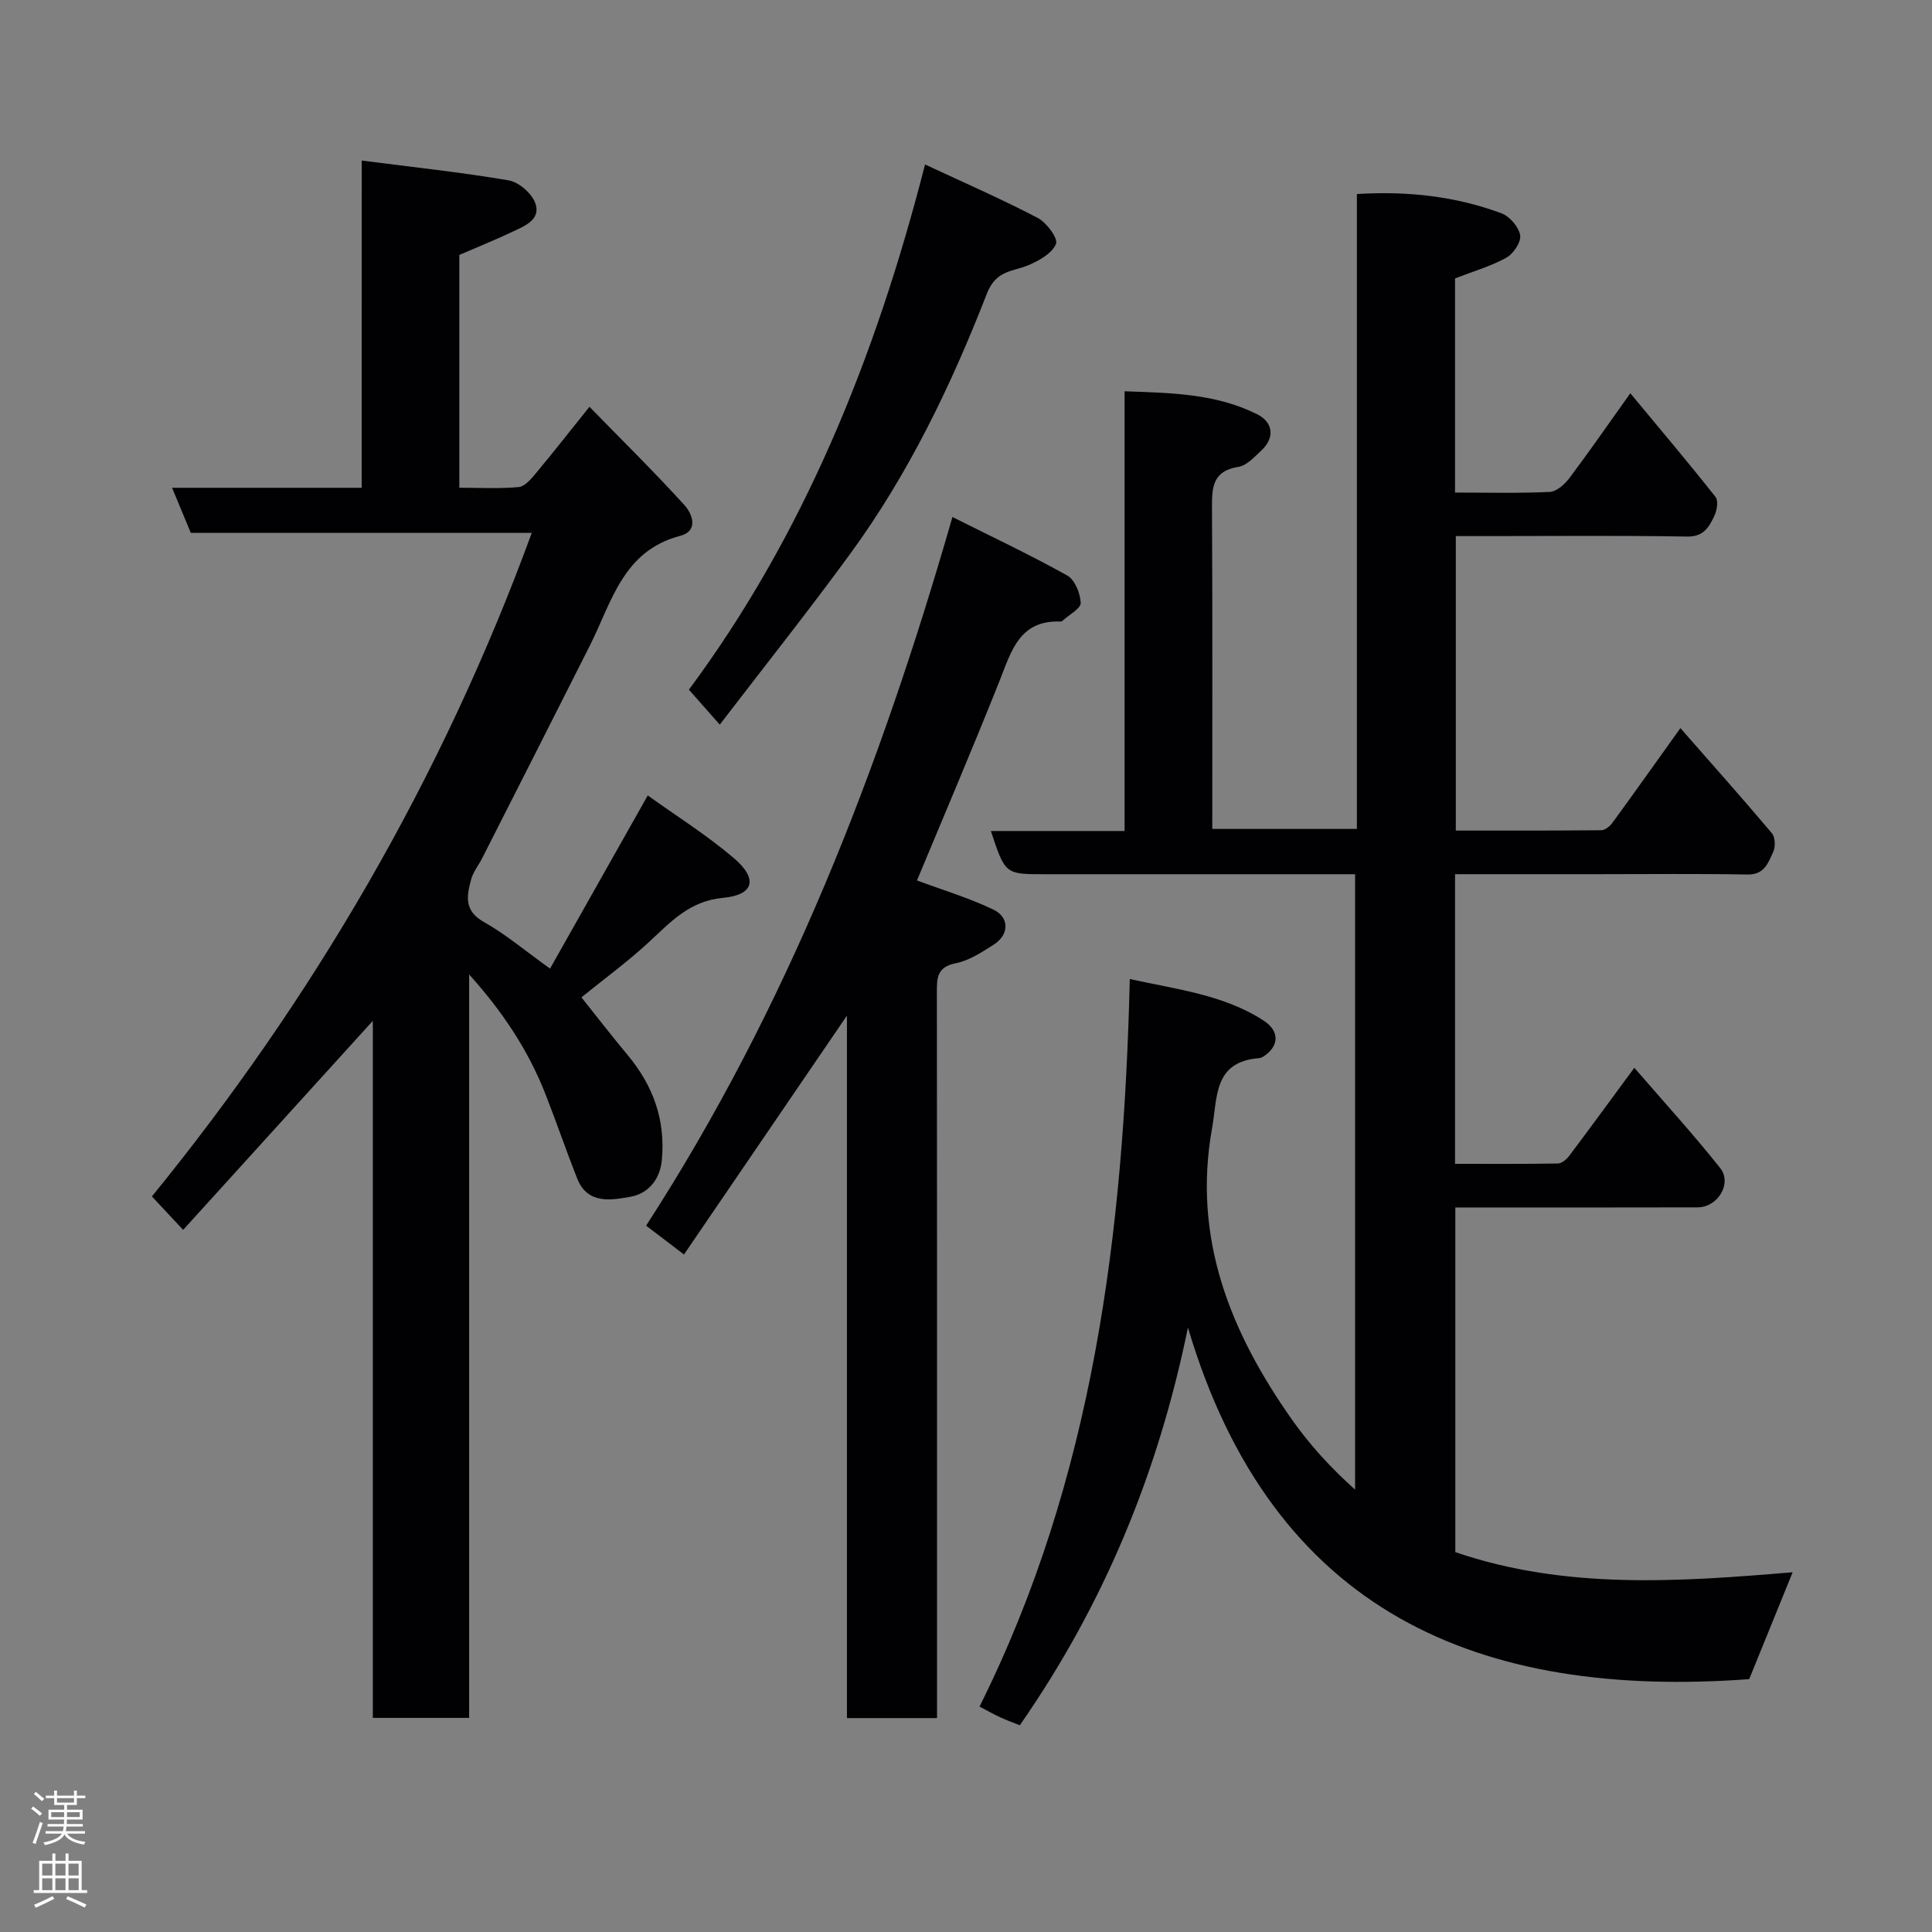 <svg enable-background="new 0 0 400 400" viewBox="0 0 400 400" xmlns="http://www.w3.org/2000/svg"><rect x="0" y="0" width="400" height="400" fill="#808080" stroke="none"/><g fill="#010103"><path d="m245.95 274.86c-6.19 30.23-17.45 57.39-34.81 82.34-1.35-.54-2.71-1.03-4.01-1.63-1.33-.61-2.61-1.34-4.33-2.24 23.57-47.23 29.86-98.11 31.11-150.63 9.93 2.18 19.48 3.26 27.72 8.61 3.4 2.21 3.22 5.38-.17 7.5-.27.17-.62.25-.95.28-9.3.81-8.42 8.14-9.56 14.47-4.1 22.8 3.79 42.27 16.54 60.36 3.68 5.22 8.02 9.98 13.07 14.49 0-42.28 0-84.56 0-127.41-2.07 0-4.18 0-6.3 0-19.33 0-38.66 0-57.99 0-8.16 0-8.16 0-11.12-8.95h27.68c0-30.41 0-60.34 0-91.04 9.66.34 18.89.48 27.44 4.75 3.4 1.7 3.67 4.92.87 7.52-1.43 1.33-3.02 3.11-4.74 3.38-5.44.86-5.5 4.39-5.47 8.65.12 21.98.06 43.96.06 66.31h29.94c0-43.71 0-87.43 0-131.45 10.61-.65 20.46.48 29.93 3.99 1.7.63 3.57 2.81 3.87 4.53.24 1.39-1.38 3.85-2.83 4.65-3.24 1.79-6.89 2.84-10.65 4.3v44.34c6.7 0 13.16.17 19.6-.13 1.42-.07 3.11-1.58 4.08-2.87 4.19-5.58 8.16-11.32 12.61-17.56 6.2 7.48 12.04 14.37 17.64 21.46.62.79.3 2.79-.24 3.92-1.08 2.28-2.19 4.35-5.64 4.29-13.49-.24-26.99-.1-40.49-.1-2.33 0-4.66 0-7.4 0v60.97c9.95 0 20.04.03 30.13-.07.78-.01 1.77-.82 2.29-1.53 4.6-6.31 9.12-12.68 14.08-19.61 6.41 7.31 12.77 14.45 18.94 21.76.69.82.77 2.79.29 3.83-1.03 2.22-1.79 4.78-5.32 4.72-10.33-.19-20.66-.07-30.99-.07-9.78 0-19.57 0-29.58 0v59.97c7.11 0 14.2.05 21.29-.07.79-.01 1.77-.82 2.3-1.52 4.31-5.73 8.54-11.52 13.53-18.3 6.11 7.07 12.18 13.72 17.77 20.75 2.54 3.19-.49 8.14-4.66 8.15-14.83.04-29.66.02-44.49.02-1.8 0-3.6 0-5.68 0v71.36c22.86 7.83 46.4 6.13 69.84 4.17-2.88 7.09-5.89 14.5-9 22.13-55.79 4.1-98.65-13.63-116.2-72.79z"/><path d="m74.89 33.24c10.69 1.38 20.6 2.43 30.41 4.1 2.09.36 4.72 2.62 5.49 4.62 1.31 3.42-2.03 4.77-4.55 5.96-3.64 1.72-7.37 3.23-11.14 4.86v48.2c4.15 0 8.25.23 12.29-.14 1.28-.12 2.6-1.7 3.58-2.88 3.56-4.27 6.99-8.66 11.07-13.74 6.74 6.91 13.39 13.45 19.65 20.34 1.62 1.78 3.07 5.34-.9 6.39-11.85 3.12-14.15 13.75-18.67 22.72-7.41 14.7-14.86 29.37-22.31 44.05-.74 1.45-1.84 2.79-2.26 4.33-.91 3.36-1.55 6.49 2.6 8.82 4.52 2.54 8.55 5.96 13.73 9.67 6.64-11.76 13.23-23.44 20.23-35.85 5.83 4.18 12.16 8.16 17.8 12.95 5.06 4.3 4.23 7.65-2.22 8.25-7.04.65-10.92 5.1-15.48 9.29-4.32 3.98-9.09 7.47-13.83 11.31 3.1 3.89 6.26 7.98 9.57 11.95 5.28 6.33 7.87 13.45 7.07 21.78-.4 4.18-2.99 6.93-6.45 7.55-3.94.7-8.93 1.66-11.07-3.77-2.27-5.75-4.27-11.6-6.52-17.35-3.52-9.01-8.71-16.96-15.85-24.9v153.92c-6.79 0-13.18 0-19.94 0 0-47.97 0-95.88 0-144.32-13.39 14.76-26.35 29.04-39.27 43.28-2.05-2.2-4.04-4.32-6.47-6.92 33.28-40.87 60.02-86.49 78.65-137.39-23.65 0-47.01 0-70.6 0-1.29-3.12-2.45-5.9-3.87-9.33h39.25c.01-22.41.01-44.34.01-67.75z"/><path d="m189.85 182.29c5.28 1.96 10.73 3.6 15.8 6.02 3.4 1.62 3.29 5.24.11 7.25-2.47 1.57-5.1 3.32-7.88 3.87-3.96.78-3.92 3.13-3.91 6.14.05 39.99.03 79.97.03 119.96v30.18c-6.31 0-12.24 0-18.65 0 0-48.07 0-96.29 0-145.44-11.5 16.86-22.43 32.87-33.74 49.46-2.82-2.15-5.09-3.88-7.84-5.97 29.25-45.19 48.42-94.49 63.42-146.72 8.54 4.28 16.31 7.94 23.78 12.12 1.57.88 2.7 3.69 2.78 5.66.05 1.16-2.36 2.42-3.68 3.63-.12.11-.29.25-.43.24-8.62-.38-10.26 6.17-12.72 12.34-5.54 13.92-11.43 27.7-17.07 41.26z"/><path d="m191.52 34.05c8.18 3.82 15.89 7.18 23.33 11.07 1.83.96 4.25 4.22 3.78 5.37-.78 1.94-3.47 3.47-5.68 4.4-3.32 1.4-6.71.98-8.64 5.93-7.38 18.98-16.23 37.36-28.32 53.89-8.66 11.86-17.81 23.36-26.97 35.32-2.66-3.01-4.38-4.97-6.39-7.24 23.67-31.89 38.66-68.71 48.89-108.74z"/></g><path d="m6.44 374.46.42-.45c.65.47 1.27.95 1.85 1.44l-.45.49c-.65-.56-1.25-1.06-1.82-1.48m.93 7.33-.63-.26c.55-1.36 1.05-2.8 1.52-4.33.19.1.38.19.59.27-.46 1.29-.95 2.73-1.48 4.32m-.38-10.38.44-.42c.43.34 1.01.82 1.74 1.44l-.49.49c-.53-.51-1.09-1.01-1.69-1.51m2.5.35h1.72v-1.04h.59v1.04h3.52v-1.04h.59v1.04h1.75v.53h-1.75v1.42h-2.03v.97h3.22v2.03h-3.24c0 .35-.01.66-.03.93h3.32v.53h-3.37c-.03.27-.08.58-.15.94h3.96v.53h-3.71c.67.92 1.93 1.48 3.79 1.68-.13.24-.23.44-.29.59-2.13-.38-3.48-1.08-4.04-2.12-.43.97-1.77 1.72-4.03 2.23-.09-.19-.2-.37-.33-.55 2.1-.42 3.37-1.03 3.81-1.83h-3.36v-.53h3.58c.08-.29.13-.61.16-.94h-3.33v-.53h3.39c.02-.27.04-.58.04-.93h-3.23v-2.03h3.25v-.97h-2.07v-1.42h-1.73zm1.12 3.44v1h2.65c.01-.3.02-.44.01-.4v-.25-.35zm1.19-2h3.52v-.91h-3.52zm4.71 2h-2.63v.59c0 .16-.01.28-.01.4h2.64z" fill="#fcfafa"/><path d="m13.56 383.74h.63v1.52h2.72v6.07h1.13v.6h-11.06v-.6h1.13v-6.07h2.73v-1.52h.63v1.52h2.1v-1.52zm-2.69 8.83.38.56c-1.24.63-2.53 1.25-3.85 1.85-.1-.21-.21-.42-.34-.63 1.36-.55 2.63-1.15 3.81-1.78m-2.13-4.27h2.1v-2.45h-2.1zm0 3.04h2.1v-2.46h-2.1zm2.72-3.04h2.1v-2.45h-2.1zm0 3.04h2.1v-2.46h-2.1zm6.07 3.6c-1.41-.71-2.7-1.3-3.86-1.78l.35-.56c1.45.62 2.75 1.19 3.88 1.72zm-1.25-9.09h-2.1v2.45h2.1zm-2.09 5.49h2.1v-2.46h-2.1z" fill="#fcfafa"/></svg>
